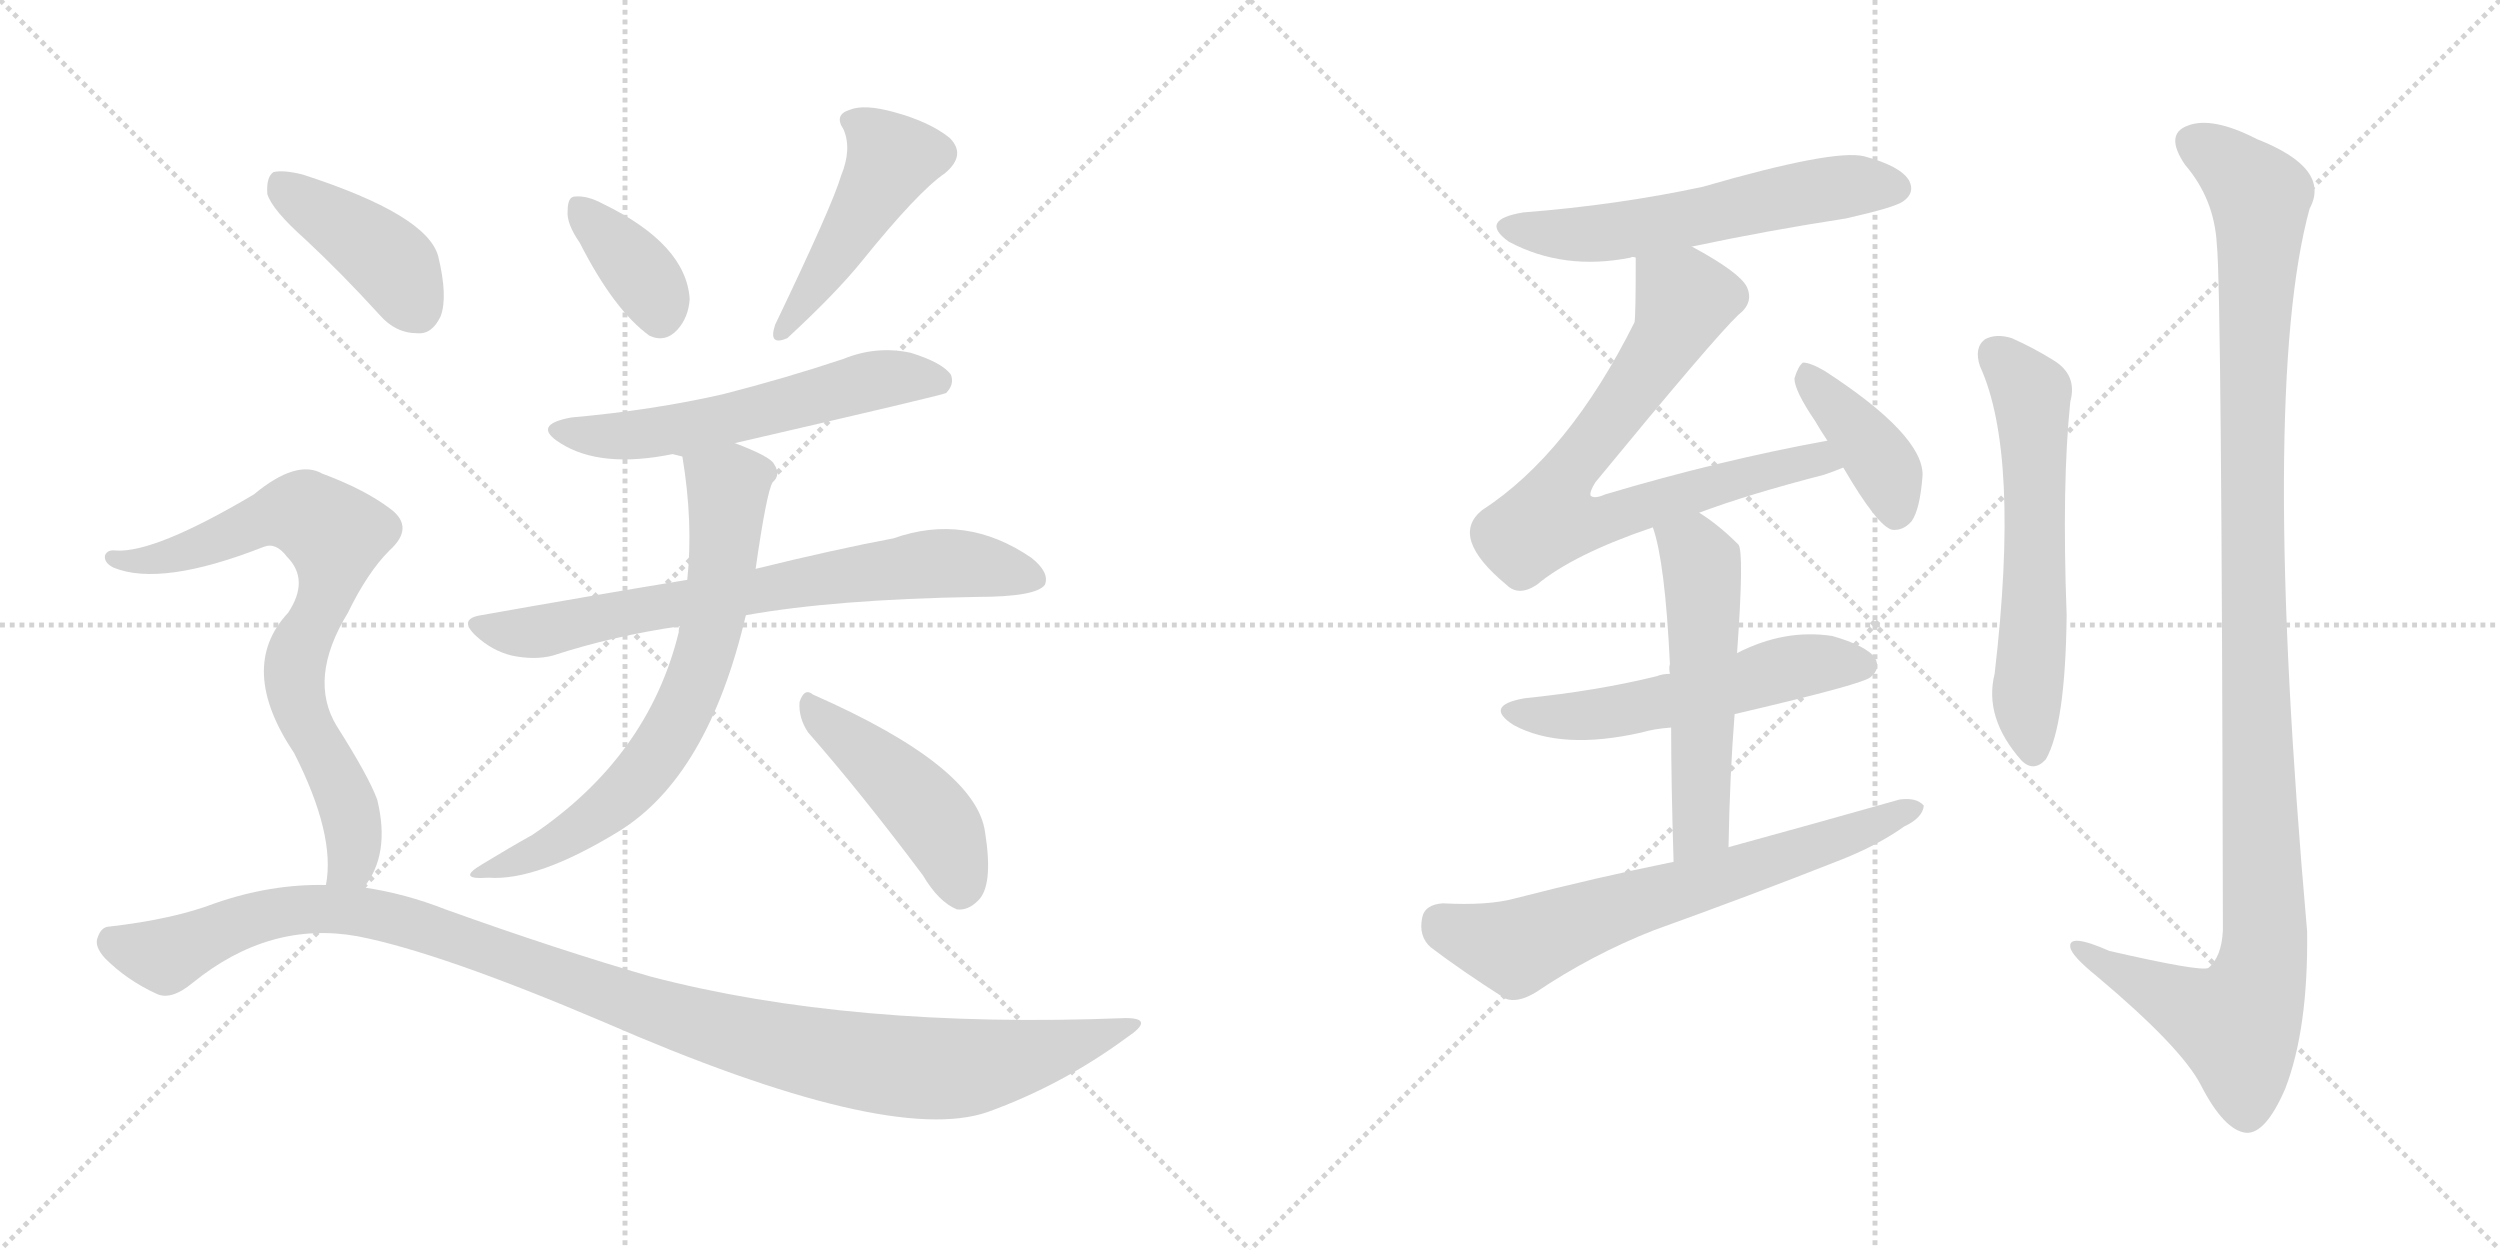<svg version="1.1" viewBox="0 0 2048 1024" xmlns="http://www.w3.org/2000/svg">
  <g stroke="lightgray" stroke-dasharray="1,1" stroke-width="1" transform="scale(4, 4)">
    <line x1="0" y1="0" x2="256" y2="256"></line>
    <line x1="256" y1="0" x2="0" y2="256"></line>
    <line x1="128" y1="0" x2="128" y2="256"></line>
    <line x1="0" y1="128" x2="256" y2="128"></line>
    <line x1="256" y1="0" x2="512" y2="256"></line>
    <line x1="512" y1="0" x2="256" y2="256"></line>
    <line x1="384" y1="0" x2="384" y2="256"></line>
    <line x1="256" y1="128" x2="512" y2="128"></line>
  </g>
<g transform="scale(1, -1) translate(0, -850)">
   <style type="text/css">
    @keyframes keyframes0 {
      from {
       stroke: black;
       stroke-dashoffset: 367;
       stroke-width: 128;
       }
       54% {
       animation-timing-function: step-end;
       stroke: black;
       stroke-dashoffset: 0;
       stroke-width: 128;
       }
       to {
       stroke: black;
       stroke-width: 1024;
       }
       }
       #make-me-a-hanzi-animation-0 {
         animation: keyframes0 0.549s both;
         animation-delay: 0s;
         animation-timing-function: linear;
       }
    @keyframes keyframes1 {
      from {
       stroke: black;
       stroke-dashoffset: 464;
       stroke-width: 128;
       }
       60% {
       animation-timing-function: step-end;
       stroke: black;
       stroke-dashoffset: 0;
       stroke-width: 128;
       }
       to {
       stroke: black;
       stroke-width: 1024;
       }
       }
       #make-me-a-hanzi-animation-1 {
         animation: keyframes1 0.628s both;
         animation-delay: 0.549s;
         animation-timing-function: linear;
       }
    @keyframes keyframes2 {
      from {
       stroke: black;
       stroke-dashoffset: 572;
       stroke-width: 128;
       }
       65% {
       animation-timing-function: step-end;
       stroke: black;
       stroke-dashoffset: 0;
       stroke-width: 128;
       }
       to {
       stroke: black;
       stroke-width: 1024;
       }
       }
       #make-me-a-hanzi-animation-2 {
         animation: keyframes2 0.715s both;
         animation-delay: 1.176s;
         animation-timing-function: linear;
       }
    @keyframes keyframes3 {
      from {
       stroke: black;
       stroke-dashoffset: 719;
       stroke-width: 128;
       }
       70% {
       animation-timing-function: step-end;
       stroke: black;
       stroke-dashoffset: 0;
       stroke-width: 128;
       }
       to {
       stroke: black;
       stroke-width: 1024;
       }
       }
       #make-me-a-hanzi-animation-3 {
         animation: keyframes3 0.835s both;
         animation-delay: 1.892s;
         animation-timing-function: linear;
       }
    @keyframes keyframes4 {
      from {
       stroke: black;
       stroke-dashoffset: 685;
       stroke-width: 128;
       }
       69% {
       animation-timing-function: step-end;
       stroke: black;
       stroke-dashoffset: 0;
       stroke-width: 128;
       }
       to {
       stroke: black;
       stroke-width: 1024;
       }
       }
       #make-me-a-hanzi-animation-4 {
         animation: keyframes4 0.807s both;
         animation-delay: 2.727s;
         animation-timing-function: linear;
       }
    @keyframes keyframes5 {
      from {
       stroke: black;
       stroke-dashoffset: 455;
       stroke-width: 128;
       }
       60% {
       animation-timing-function: step-end;
       stroke: black;
       stroke-dashoffset: 0;
       stroke-width: 128;
       }
       to {
       stroke: black;
       stroke-width: 1024;
       }
       }
       #make-me-a-hanzi-animation-5 {
         animation: keyframes5 0.62s both;
         animation-delay: 3.534s;
         animation-timing-function: linear;
       }
    @keyframes keyframes6 {
      from {
       stroke: black;
       stroke-dashoffset: 413;
       stroke-width: 128;
       }
       57% {
       animation-timing-function: step-end;
       stroke: black;
       stroke-dashoffset: 0;
       stroke-width: 128;
       }
       to {
       stroke: black;
       stroke-width: 1024;
       }
       }
       #make-me-a-hanzi-animation-6 {
         animation: keyframes6 0.586s both;
         animation-delay: 4.155s;
         animation-timing-function: linear;
       }
    @keyframes keyframes7 {
      from {
       stroke: black;
       stroke-dashoffset: 753;
       stroke-width: 128;
       }
       71% {
       animation-timing-function: step-end;
       stroke: black;
       stroke-dashoffset: 0;
       stroke-width: 128;
       }
       to {
       stroke: black;
       stroke-width: 1024;
       }
       }
       #make-me-a-hanzi-animation-7 {
         animation: keyframes7 0.863s both;
         animation-delay: 4.741s;
         animation-timing-function: linear;
       }
    @keyframes keyframes8 {
      from {
       stroke: black;
       stroke-dashoffset: 1121;
       stroke-width: 128;
       }
       78% {
       animation-timing-function: step-end;
       stroke: black;
       stroke-dashoffset: 0;
       stroke-width: 128;
       }
       to {
       stroke: black;
       stroke-width: 1024;
       }
       }
       #make-me-a-hanzi-animation-8 {
         animation: keyframes8 1.162s both;
         animation-delay: 5.604s;
         animation-timing-function: linear;
       }
    @keyframes keyframes9 {
      from {
       stroke: black;
       stroke-dashoffset: 574;
       stroke-width: 128;
       }
       65% {
       animation-timing-function: step-end;
       stroke: black;
       stroke-dashoffset: 0;
       stroke-width: 128;
       }
       to {
       stroke: black;
       stroke-width: 1024;
       }
       }
       #make-me-a-hanzi-animation-9 {
         animation: keyframes9 0.717s both;
         animation-delay: 6.766s;
         animation-timing-function: linear;
       }
    @keyframes keyframes10 {
      from {
       stroke: black;
       stroke-dashoffset: 750;
       stroke-width: 128;
       }
       71% {
       animation-timing-function: step-end;
       stroke: black;
       stroke-dashoffset: 0;
       stroke-width: 128;
       }
       to {
       stroke: black;
       stroke-width: 1024;
       }
       }
       #make-me-a-hanzi-animation-10 {
         animation: keyframes10 0.86s both;
         animation-delay: 7.483s;
         animation-timing-function: linear;
       }
    @keyframes keyframes11 {
      from {
       stroke: black;
       stroke-dashoffset: 398;
       stroke-width: 128;
       }
       56% {
       animation-timing-function: step-end;
       stroke: black;
       stroke-dashoffset: 0;
       stroke-width: 128;
       }
       to {
       stroke: black;
       stroke-width: 1024;
       }
       }
       #make-me-a-hanzi-animation-11 {
         animation: keyframes11 0.574s both;
         animation-delay: 8.343s;
         animation-timing-function: linear;
       }
    @keyframes keyframes12 {
      from {
       stroke: black;
       stroke-dashoffset: 545;
       stroke-width: 128;
       }
       64% {
       animation-timing-function: step-end;
       stroke: black;
       stroke-dashoffset: 0;
       stroke-width: 128;
       }
       to {
       stroke: black;
       stroke-width: 1024;
       }
       }
       #make-me-a-hanzi-animation-12 {
         animation: keyframes12 0.694s both;
         animation-delay: 8.917s;
         animation-timing-function: linear;
       }
    @keyframes keyframes13 {
      from {
       stroke: black;
       stroke-dashoffset: 539;
       stroke-width: 128;
       }
       64% {
       animation-timing-function: step-end;
       stroke: black;
       stroke-dashoffset: 0;
       stroke-width: 128;
       }
       to {
       stroke: black;
       stroke-width: 1024;
       }
       }
       #make-me-a-hanzi-animation-13 {
         animation: keyframes13 0.689s both;
         animation-delay: 9.611s;
         animation-timing-function: linear;
       }
    @keyframes keyframes14 {
      from {
       stroke: black;
       stroke-dashoffset: 667;
       stroke-width: 128;
       }
       68% {
       animation-timing-function: step-end;
       stroke: black;
       stroke-dashoffset: 0;
       stroke-width: 128;
       }
       to {
       stroke: black;
       stroke-width: 1024;
       }
       }
       #make-me-a-hanzi-animation-14 {
         animation: keyframes14 0.793s both;
         animation-delay: 10.299s;
         animation-timing-function: linear;
       }
    @keyframes keyframes15 {
      from {
       stroke: black;
       stroke-dashoffset: 595;
       stroke-width: 128;
       }
       66% {
       animation-timing-function: step-end;
       stroke: black;
       stroke-dashoffset: 0;
       stroke-width: 128;
       }
       to {
       stroke: black;
       stroke-width: 1024;
       }
       }
       #make-me-a-hanzi-animation-15 {
         animation: keyframes15 0.734s both;
         animation-delay: 11.092s;
         animation-timing-function: linear;
       }
    @keyframes keyframes16 {
      from {
       stroke: black;
       stroke-dashoffset: 1157;
       stroke-width: 128;
       }
       79% {
       animation-timing-function: step-end;
       stroke: black;
       stroke-dashoffset: 0;
       stroke-width: 128;
       }
       to {
       stroke: black;
       stroke-width: 1024;
       }
       }
       #make-me-a-hanzi-animation-16 {
         animation: keyframes16 1.192s both;
         animation-delay: 11.826s;
         animation-timing-function: linear;
       }
</style>
<path d="M 475.0 651.0 Q 503.0 596.0 532.0 575.0 Q 545.0 569.0 555.0 580.0 Q 564.0 590.0 565.0 605.0 Q 562.0 650.0 494.0 683.0 Q 481.0 690.0 471.0 689.0 Q 465.0 689.0 465.0 677.0 Q 464.0 667.0 475.0 651.0 Z" fill="lightgray"></path> 
<path d="M 689.0 706.0 Q 682.0 682.0 635.0 584.0 Q 629.0 566.0 645.0 573.0 Q 685.0 610.0 706.0 636.0 Q 752.0 693.0 774.0 708.0 Q 792.0 723.0 778.0 737.0 Q 762.0 750.0 733.0 758.0 Q 708.0 765.0 696.0 760.0 Q 683.0 756.0 691.0 744.0 Q 698.0 728.0 689.0 706.0 Z" fill="lightgray"></path> 
<path d="M 602.0 487.0 Q 771.0 526.0 775.0 528.0 Q 782.0 535.0 779.0 543.0 Q 772.0 553.0 746.0 561.0 Q 718.0 567.0 691.0 556.0 Q 643.0 540.0 592.0 527.0 Q 535.0 514.0 468.0 508.0 Q 435.0 502.0 459.0 487.0 Q 492.0 466.0 551.0 478.0 L 559.0 476.0 C 562.0 476.0 573.0 480.0 602.0 487.0 Z" fill="lightgray"></path> 
<path d="M 611.0 346.0 Q 683.0 359.0 800.0 361.0 Q 849.0 361.0 856.0 371.0 Q 860.0 381.0 845.0 393.0 Q 791.0 430.0 732.0 409.0 Q 684.0 400.0 619.0 384.0 L 563.0 375.0 Q 484.0 362.0 394.0 346.0 Q 375.0 343.0 390.0 329.0 Q 403.0 317.0 419.0 313.0 Q 438.0 309.0 453.0 313.0 Q 502.0 329.0 557.0 337.0 L 611.0 346.0 Z" fill="lightgray"></path> 
<path d="M 557.0 337.0 Q 556.0 336.0 556.0 332.0 Q 531.0 230.0 436.0 166.0 Q 418.0 156.0 395.0 142.0 Q 373.0 129.0 400.0 131.0 Q 440.0 128.0 507.0 169.0 Q 580.0 214.0 611.0 346.0 L 619.0 384.0 Q 628.0 447.0 633.0 455.0 Q 640.0 461.0 634.0 470.0 Q 631.0 476.0 602.0 487.0 C 574.0 498.0 555.0 506.0 559.0 476.0 Q 568.0 422.0 563.0 375.0 L 557.0 337.0 Z" fill="lightgray"></path> 
<path d="M 662.0 250.0 Q 705.0 201.0 756.0 133.0 Q 769.0 111.0 784.0 105.0 Q 793.0 104.0 801.0 112.0 Q 814.0 124.0 807.0 168.0 Q 800.0 222.0 666.0 281.0 Q 659.0 287.0 655.0 275.0 Q 654.0 262.0 662.0 250.0 Z" fill="lightgray"></path> 
<path d="M 250.0 654.0 Q 280.0 626.0 311.0 592.0 Q 324.0 577.0 342.0 577.0 Q 354.0 576.0 361.0 591.0 Q 367.0 607.0 359.0 640.0 Q 350.0 674.0 248.0 707.0 Q 232.0 711.0 224.0 709.0 Q 218.0 705.0 219.0 691.0 Q 223.0 678.0 250.0 654.0 Z" fill="lightgray"></path> 
<path d="M 298.0 123.0 Q 320.0 150.0 309.0 195.0 Q 302.0 214.0 276.0 255.0 Q 252.0 294.0 285.0 348.0 Q 301.0 381.0 319.0 399.0 Q 340.0 418.0 320.0 433.0 Q 299.0 449.0 264.0 462.0 Q 243.0 474.0 208.0 445.0 Q 127.0 397.0 95.0 399.0 Q 88.0 400.0 86.0 395.0 Q 85.0 389.0 93.0 385.0 Q 132.0 369.0 216.0 402.0 Q 226.0 406.0 235.0 394.0 Q 254.0 375.0 236.0 348.0 Q 194.0 303.0 241.0 233.0 Q 275.0 166.0 267.0 125.0 C 264.0 95.0 282.0 98.0 298.0 123.0 Z" fill="lightgray"></path> 
<path d="M 267.0 125.0 Q 222.0 126.0 176.0 110.0 Q 142.0 97.0 90.0 91.0 Q 83.0 91.0 80.0 82.0 Q 77.0 75.0 86.0 65.0 Q 104.0 47.0 128.0 36.0 Q 140.0 30.0 158.0 45.0 Q 221.0 96.0 293.0 83.0 Q 360.0 70.0 494.0 13.0 Q 728.0 -89.0 809.0 -61.0 Q 870.0 -39.0 923.0 0.0 Q 947.0 16.0 922.0 16.0 Q 697.0 7.0 533.0 50.0 Q 457.0 72.0 365.0 105.0 Q 332.0 118.0 298.0 123.0 L 267.0 125.0 Z" fill="lightgray"></path> 
<path d="M 1386.0 648.0 Q 1447.0 661.0 1512.0 671.0 Q 1552.0 680.0 1559.0 685.0 Q 1569.0 692.0 1564.0 702.0 Q 1557.0 714.0 1527.0 722.0 Q 1502.0 728.0 1395.0 697.0 Q 1325.0 682.0 1248.0 676.0 Q 1211.0 670.0 1236.0 652.0 Q 1281.0 628.0 1336.0 639.0 Q 1337.0 640.0 1340.0 639.0 L 1386.0 648.0 Z" fill="lightgray"></path> 
<path d="M 1392.0 430.0 Q 1432.0 445.0 1494.0 461.0 Q 1503.0 464.0 1510.0 467.0 C 1538.0 477.0 1526.0 495.0 1497.0 489.0 Q 1409.0 473.0 1315.0 445.0 Q 1306.0 441.0 1303.0 444.0 Q 1302.0 447.0 1307.0 455.0 Q 1404.0 573.0 1424.0 592.0 Q 1437.0 602.0 1431.0 615.0 Q 1425.0 627.0 1386.0 648.0 C 1360.0 663.0 1340.0 669.0 1340.0 639.0 Q 1340.0 591.0 1339.0 586.0 Q 1285.0 478.0 1214.0 432.0 Q 1187.0 410.0 1234.0 371.0 Q 1244.0 361.0 1259.0 371.0 Q 1289.0 396.0 1354.0 418.0 L 1392.0 430.0 Z" fill="lightgray"></path> 
<path d="M 1510.0 467.0 Q 1538.0 419.0 1550.0 416.0 Q 1559.0 415.0 1566.0 423.0 Q 1573.0 433.0 1575.0 461.0 Q 1575.0 494.0 1495.0 546.0 Q 1483.0 553.0 1477.0 553.0 Q 1473.0 550.0 1470.0 540.0 Q 1470.0 530.0 1487.0 505.0 Q 1491.0 498.0 1497.0 489.0 L 1510.0 467.0 Z" fill="lightgray"></path> 
<path d="M 1421.0 265.0 Q 1524.0 289.0 1532.0 295.0 Q 1541.0 302.0 1536.0 311.0 Q 1529.0 321.0 1501.0 329.0 Q 1462.0 335.0 1423.0 315.0 L 1368.0 298.0 Q 1362.0 298.0 1357.0 296.0 Q 1308.0 284.0 1249.0 278.0 Q 1215.0 272.0 1240.0 256.0 Q 1279.0 235.0 1345.0 250.0 Q 1355.0 253.0 1369.0 254.0 L 1421.0 265.0 Z" fill="lightgray"></path> 
<path d="M 1416.0 156.0 Q 1417.0 214.0 1421.0 265.0 L 1423.0 315.0 Q 1429.0 399.0 1424.0 404.0 Q 1408.0 420.0 1392.0 430.0 C 1367.0 447.0 1345.0 447.0 1354.0 418.0 Q 1364.0 390.0 1368.0 306.0 Q 1367.0 303.0 1368.0 298.0 L 1369.0 254.0 Q 1369.0 209.0 1371.0 144.0 C 1372.0 114.0 1415.0 126.0 1416.0 156.0 Z" fill="lightgray"></path> 
<path d="M 1371.0 144.0 Q 1307.0 131.0 1241.0 114.0 Q 1219.0 108.0 1182.0 110.0 Q 1167.0 109.0 1165.0 98.0 Q 1162.0 83.0 1172.0 74.0 Q 1197.0 55.0 1233.0 32.0 Q 1243.0 28.0 1258.0 37.0 Q 1304.0 68.0 1355.0 88.0 Q 1433.0 116.0 1509.0 146.0 Q 1539.0 158.0 1560.0 173.0 Q 1575.0 180.0 1576.0 190.0 Q 1570.0 197.0 1556.0 195.0 Q 1489.0 176.0 1416.0 156.0 L 1371.0 144.0 Z" fill="lightgray"></path> 
<path d="M 1622.0 550.0 Q 1655.0 478.0 1634.0 298.0 Q 1625.0 262.0 1656.0 227.0 Q 1666.0 217.0 1676.0 228.0 Q 1692.0 256.0 1693.0 346.0 Q 1689.0 454.0 1696.0 521.0 Q 1702.0 543.0 1682.0 555.0 Q 1666.0 565.0 1648.0 573.0 Q 1635.0 577.0 1626.0 572.0 Q 1617.0 565.0 1622.0 550.0 Z" fill="lightgray"></path> 
<path d="M 1816.0 650.0 Q 1820.0 616.0 1821.0 88.0 Q 1820.0 66.0 1809.0 57.0 Q 1802.0 54.0 1728.0 71.0 Q 1694.0 86.0 1696.0 74.0 Q 1697.0 67.0 1718.0 50.0 Q 1787.0 -8.0 1803.0 -39.0 Q 1822.0 -76.0 1840.0 -78.0 Q 1856.0 -79.0 1872.0 -42.0 Q 1891.0 7.0 1890.0 87.0 Q 1851.0 529.0 1892.0 679.0 Q 1910.0 712.0 1849.0 736.0 Q 1812.0 755.0 1792.0 747.0 Q 1773.0 740.0 1790.0 715.0 Q 1814.0 687.0 1816.0 650.0 Z" fill="lightgray"></path> 
      <clipPath id="make-me-a-hanzi-clip-0">
      <path d="M 475.0 651.0 Q 503.0 596.0 532.0 575.0 Q 545.0 569.0 555.0 580.0 Q 564.0 590.0 565.0 605.0 Q 562.0 650.0 494.0 683.0 Q 481.0 690.0 471.0 689.0 Q 465.0 689.0 465.0 677.0 Q 464.0 667.0 475.0 651.0 Z" fill="lightgray"></path>
      </clipPath>
      <path clip-path="url(#make-me-a-hanzi-clip-0)" d="M 476.0 679.0 L 524.0 627.0 L 541.0 591.0 " fill="none" id="make-me-a-hanzi-animation-0" stroke-dasharray="239 478" stroke-linecap="round"></path>

      <clipPath id="make-me-a-hanzi-clip-1">
      <path d="M 689.0 706.0 Q 682.0 682.0 635.0 584.0 Q 629.0 566.0 645.0 573.0 Q 685.0 610.0 706.0 636.0 Q 752.0 693.0 774.0 708.0 Q 792.0 723.0 778.0 737.0 Q 762.0 750.0 733.0 758.0 Q 708.0 765.0 696.0 760.0 Q 683.0 756.0 691.0 744.0 Q 698.0 728.0 689.0 706.0 Z" fill="lightgray"></path>
      </clipPath>
      <path clip-path="url(#make-me-a-hanzi-clip-1)" d="M 697.0 751.0 L 720.0 735.0 L 730.0 718.0 L 656.0 598.0 L 646.0 592.0 L 646.0 584.0 " fill="none" id="make-me-a-hanzi-animation-1" stroke-dasharray="336 672" stroke-linecap="round"></path>

      <clipPath id="make-me-a-hanzi-clip-2">
      <path d="M 602.0 487.0 Q 771.0 526.0 775.0 528.0 Q 782.0 535.0 779.0 543.0 Q 772.0 553.0 746.0 561.0 Q 718.0 567.0 691.0 556.0 Q 643.0 540.0 592.0 527.0 Q 535.0 514.0 468.0 508.0 Q 435.0 502.0 459.0 487.0 Q 492.0 466.0 551.0 478.0 L 559.0 476.0 C 562.0 476.0 573.0 480.0 602.0 487.0 Z" fill="lightgray"></path>
      </clipPath>
      <path clip-path="url(#make-me-a-hanzi-clip-2)" d="M 461.0 499.0 L 522.0 493.0 L 611.0 508.0 L 725.0 540.0 L 771.0 537.0 " fill="none" id="make-me-a-hanzi-animation-2" stroke-dasharray="444 888" stroke-linecap="round"></path>

      <clipPath id="make-me-a-hanzi-clip-3">
      <path d="M 611.0 346.0 Q 683.0 359.0 800.0 361.0 Q 849.0 361.0 856.0 371.0 Q 860.0 381.0 845.0 393.0 Q 791.0 430.0 732.0 409.0 Q 684.0 400.0 619.0 384.0 L 563.0 375.0 Q 484.0 362.0 394.0 346.0 Q 375.0 343.0 390.0 329.0 Q 403.0 317.0 419.0 313.0 Q 438.0 309.0 453.0 313.0 Q 502.0 329.0 557.0 337.0 L 611.0 346.0 Z" fill="lightgray"></path>
      </clipPath>
      <path clip-path="url(#make-me-a-hanzi-clip-3)" d="M 392.0 338.0 L 437.0 332.0 L 759.0 388.0 L 803.0 387.0 L 848.0 376.0 " fill="none" id="make-me-a-hanzi-animation-3" stroke-dasharray="591 1182" stroke-linecap="round"></path>

      <clipPath id="make-me-a-hanzi-clip-4">
      <path d="M 557.0 337.0 Q 556.0 336.0 556.0 332.0 Q 531.0 230.0 436.0 166.0 Q 418.0 156.0 395.0 142.0 Q 373.0 129.0 400.0 131.0 Q 440.0 128.0 507.0 169.0 Q 580.0 214.0 611.0 346.0 L 619.0 384.0 Q 628.0 447.0 633.0 455.0 Q 640.0 461.0 634.0 470.0 Q 631.0 476.0 602.0 487.0 C 574.0 498.0 555.0 506.0 559.0 476.0 Q 568.0 422.0 563.0 375.0 L 557.0 337.0 Z" fill="lightgray"></path>
      </clipPath>
      <path clip-path="url(#make-me-a-hanzi-clip-4)" d="M 568.0 470.0 L 596.0 451.0 L 596.0 439.0 L 587.0 358.0 L 563.0 275.0 L 526.0 215.0 L 500.0 190.0 L 448.0 155.0 L 405.0 140.0 " fill="none" id="make-me-a-hanzi-animation-4" stroke-dasharray="557 1114" stroke-linecap="round"></path>

      <clipPath id="make-me-a-hanzi-clip-5">
      <path d="M 662.0 250.0 Q 705.0 201.0 756.0 133.0 Q 769.0 111.0 784.0 105.0 Q 793.0 104.0 801.0 112.0 Q 814.0 124.0 807.0 168.0 Q 800.0 222.0 666.0 281.0 Q 659.0 287.0 655.0 275.0 Q 654.0 262.0 662.0 250.0 Z" fill="lightgray"></path>
      </clipPath>
      <path clip-path="url(#make-me-a-hanzi-clip-5)" d="M 665.0 270.0 L 765.0 179.0 L 779.0 155.0 L 786.0 120.0 " fill="none" id="make-me-a-hanzi-animation-5" stroke-dasharray="327 654" stroke-linecap="round"></path>

      <clipPath id="make-me-a-hanzi-clip-6">
      <path d="M 250.0 654.0 Q 280.0 626.0 311.0 592.0 Q 324.0 577.0 342.0 577.0 Q 354.0 576.0 361.0 591.0 Q 367.0 607.0 359.0 640.0 Q 350.0 674.0 248.0 707.0 Q 232.0 711.0 224.0 709.0 Q 218.0 705.0 219.0 691.0 Q 223.0 678.0 250.0 654.0 Z" fill="lightgray"></path>
      </clipPath>
      <path clip-path="url(#make-me-a-hanzi-clip-6)" d="M 229.0 701.0 L 317.0 638.0 L 342.0 596.0 " fill="none" id="make-me-a-hanzi-animation-6" stroke-dasharray="285 570" stroke-linecap="round"></path>

      <clipPath id="make-me-a-hanzi-clip-7">
      <path d="M 298.0 123.0 Q 320.0 150.0 309.0 195.0 Q 302.0 214.0 276.0 255.0 Q 252.0 294.0 285.0 348.0 Q 301.0 381.0 319.0 399.0 Q 340.0 418.0 320.0 433.0 Q 299.0 449.0 264.0 462.0 Q 243.0 474.0 208.0 445.0 Q 127.0 397.0 95.0 399.0 Q 88.0 400.0 86.0 395.0 Q 85.0 389.0 93.0 385.0 Q 132.0 369.0 216.0 402.0 Q 226.0 406.0 235.0 394.0 Q 254.0 375.0 236.0 348.0 Q 194.0 303.0 241.0 233.0 Q 275.0 166.0 267.0 125.0 C 264.0 95.0 282.0 98.0 298.0 123.0 Z" fill="lightgray"></path>
      </clipPath>
      <path clip-path="url(#make-me-a-hanzi-clip-7)" d="M 93.0 392.0 L 149.0 396.0 L 232.0 430.0 L 249.0 429.0 L 274.0 412.0 L 269.0 366.0 L 241.0 302.0 L 246.0 267.0 L 277.0 209.0 L 290.0 169.0 L 288.0 143.0 L 275.0 130.0 " fill="none" id="make-me-a-hanzi-animation-7" stroke-dasharray="625 1250" stroke-linecap="round"></path>

      <clipPath id="make-me-a-hanzi-clip-8">
      <path d="M 267.0 125.0 Q 222.0 126.0 176.0 110.0 Q 142.0 97.0 90.0 91.0 Q 83.0 91.0 80.0 82.0 Q 77.0 75.0 86.0 65.0 Q 104.0 47.0 128.0 36.0 Q 140.0 30.0 158.0 45.0 Q 221.0 96.0 293.0 83.0 Q 360.0 70.0 494.0 13.0 Q 728.0 -89.0 809.0 -61.0 Q 870.0 -39.0 923.0 0.0 Q 947.0 16.0 922.0 16.0 Q 697.0 7.0 533.0 50.0 Q 457.0 72.0 365.0 105.0 Q 332.0 118.0 298.0 123.0 L 267.0 125.0 Z" fill="lightgray"></path>
      </clipPath>
      <path clip-path="url(#make-me-a-hanzi-clip-8)" d="M 93.0 78.0 L 136.0 67.0 L 218.0 100.0 L 260.0 106.0 L 302.0 102.0 L 598.0 3.0 L 748.0 -25.0 L 816.0 -21.0 L 927.0 8.0 " fill="none" id="make-me-a-hanzi-animation-8" stroke-dasharray="993 1986" stroke-linecap="round"></path>

      <clipPath id="make-me-a-hanzi-clip-9">
      <path d="M 1386.0 648.0 Q 1447.0 661.0 1512.0 671.0 Q 1552.0 680.0 1559.0 685.0 Q 1569.0 692.0 1564.0 702.0 Q 1557.0 714.0 1527.0 722.0 Q 1502.0 728.0 1395.0 697.0 Q 1325.0 682.0 1248.0 676.0 Q 1211.0 670.0 1236.0 652.0 Q 1281.0 628.0 1336.0 639.0 Q 1337.0 640.0 1340.0 639.0 L 1386.0 648.0 Z" fill="lightgray"></path>
      </clipPath>
      <path clip-path="url(#make-me-a-hanzi-clip-9)" d="M 1240.0 665.0 L 1261.0 659.0 L 1325.0 660.0 L 1509.0 697.0 L 1553.0 696.0 " fill="none" id="make-me-a-hanzi-animation-9" stroke-dasharray="446 892" stroke-linecap="round"></path>

      <clipPath id="make-me-a-hanzi-clip-10">
      <path d="M 1392.0 430.0 Q 1432.0 445.0 1494.0 461.0 Q 1503.0 464.0 1510.0 467.0 C 1538.0 477.0 1526.0 495.0 1497.0 489.0 Q 1409.0 473.0 1315.0 445.0 Q 1306.0 441.0 1303.0 444.0 Q 1302.0 447.0 1307.0 455.0 Q 1404.0 573.0 1424.0 592.0 Q 1437.0 602.0 1431.0 615.0 Q 1425.0 627.0 1386.0 648.0 C 1360.0 663.0 1340.0 669.0 1340.0 639.0 Q 1340.0 591.0 1339.0 586.0 Q 1285.0 478.0 1214.0 432.0 Q 1187.0 410.0 1234.0 371.0 Q 1244.0 361.0 1259.0 371.0 Q 1289.0 396.0 1354.0 418.0 L 1392.0 430.0 Z" fill="lightgray"></path>
      </clipPath>
      <path clip-path="url(#make-me-a-hanzi-clip-10)" d="M 1350.0 628.0 L 1380.0 605.0 L 1373.0 586.0 L 1327.0 514.0 L 1287.0 468.0 L 1269.0 424.0 L 1304.0 421.0 L 1477.0 472.0 L 1504.0 471.0 " fill="none" id="make-me-a-hanzi-animation-10" stroke-dasharray="622 1244" stroke-linecap="round"></path>

      <clipPath id="make-me-a-hanzi-clip-11">
      <path d="M 1510.0 467.0 Q 1538.0 419.0 1550.0 416.0 Q 1559.0 415.0 1566.0 423.0 Q 1573.0 433.0 1575.0 461.0 Q 1575.0 494.0 1495.0 546.0 Q 1483.0 553.0 1477.0 553.0 Q 1473.0 550.0 1470.0 540.0 Q 1470.0 530.0 1487.0 505.0 Q 1491.0 498.0 1497.0 489.0 L 1510.0 467.0 Z" fill="lightgray"></path>
      </clipPath>
      <path clip-path="url(#make-me-a-hanzi-clip-11)" d="M 1479.0 544.0 L 1543.0 468.0 L 1553.0 427.0 " fill="none" id="make-me-a-hanzi-animation-11" stroke-dasharray="270 540" stroke-linecap="round"></path>

      <clipPath id="make-me-a-hanzi-clip-12">
      <path d="M 1421.0 265.0 Q 1524.0 289.0 1532.0 295.0 Q 1541.0 302.0 1536.0 311.0 Q 1529.0 321.0 1501.0 329.0 Q 1462.0 335.0 1423.0 315.0 L 1368.0 298.0 Q 1362.0 298.0 1357.0 296.0 Q 1308.0 284.0 1249.0 278.0 Q 1215.0 272.0 1240.0 256.0 Q 1279.0 235.0 1345.0 250.0 Q 1355.0 253.0 1369.0 254.0 L 1421.0 265.0 Z" fill="lightgray"></path>
      </clipPath>
      <path clip-path="url(#make-me-a-hanzi-clip-12)" d="M 1242.0 268.0 L 1301.0 263.0 L 1467.0 303.0 L 1526.0 305.0 " fill="none" id="make-me-a-hanzi-animation-12" stroke-dasharray="417 834" stroke-linecap="round"></path>

      <clipPath id="make-me-a-hanzi-clip-13">
      <path d="M 1416.0 156.0 Q 1417.0 214.0 1421.0 265.0 L 1423.0 315.0 Q 1429.0 399.0 1424.0 404.0 Q 1408.0 420.0 1392.0 430.0 C 1367.0 447.0 1345.0 447.0 1354.0 418.0 Q 1364.0 390.0 1368.0 306.0 Q 1367.0 303.0 1368.0 298.0 L 1369.0 254.0 Q 1369.0 209.0 1371.0 144.0 C 1372.0 114.0 1415.0 126.0 1416.0 156.0 Z" fill="lightgray"></path>
      </clipPath>
      <path clip-path="url(#make-me-a-hanzi-clip-13)" d="M 1362.0 416.0 L 1390.0 396.0 L 1395.0 372.0 L 1394.0 181.0 L 1377.0 153.0 " fill="none" id="make-me-a-hanzi-animation-13" stroke-dasharray="411 822" stroke-linecap="round"></path>

      <clipPath id="make-me-a-hanzi-clip-14">
      <path d="M 1371.0 144.0 Q 1307.0 131.0 1241.0 114.0 Q 1219.0 108.0 1182.0 110.0 Q 1167.0 109.0 1165.0 98.0 Q 1162.0 83.0 1172.0 74.0 Q 1197.0 55.0 1233.0 32.0 Q 1243.0 28.0 1258.0 37.0 Q 1304.0 68.0 1355.0 88.0 Q 1433.0 116.0 1509.0 146.0 Q 1539.0 158.0 1560.0 173.0 Q 1575.0 180.0 1576.0 190.0 Q 1570.0 197.0 1556.0 195.0 Q 1489.0 176.0 1416.0 156.0 L 1371.0 144.0 Z" fill="lightgray"></path>
      </clipPath>
      <path clip-path="url(#make-me-a-hanzi-clip-14)" d="M 1180.0 94.0 L 1242.0 74.0 L 1569.0 188.0 " fill="none" id="make-me-a-hanzi-animation-14" stroke-dasharray="539 1078" stroke-linecap="round"></path>

      <clipPath id="make-me-a-hanzi-clip-15">
      <path d="M 1622.0 550.0 Q 1655.0 478.0 1634.0 298.0 Q 1625.0 262.0 1656.0 227.0 Q 1666.0 217.0 1676.0 228.0 Q 1692.0 256.0 1693.0 346.0 Q 1689.0 454.0 1696.0 521.0 Q 1702.0 543.0 1682.0 555.0 Q 1666.0 565.0 1648.0 573.0 Q 1635.0 577.0 1626.0 572.0 Q 1617.0 565.0 1622.0 550.0 Z" fill="lightgray"></path>
      </clipPath>
      <path clip-path="url(#make-me-a-hanzi-clip-15)" d="M 1635.0 561.0 L 1664.0 528.0 L 1665.0 518.0 L 1667.0 355.0 L 1660.0 279.0 L 1666.0 234.0 " fill="none" id="make-me-a-hanzi-animation-15" stroke-dasharray="467 934" stroke-linecap="round"></path>

      <clipPath id="make-me-a-hanzi-clip-16">
      <path d="M 1816.0 650.0 Q 1820.0 616.0 1821.0 88.0 Q 1820.0 66.0 1809.0 57.0 Q 1802.0 54.0 1728.0 71.0 Q 1694.0 86.0 1696.0 74.0 Q 1697.0 67.0 1718.0 50.0 Q 1787.0 -8.0 1803.0 -39.0 Q 1822.0 -76.0 1840.0 -78.0 Q 1856.0 -79.0 1872.0 -42.0 Q 1891.0 7.0 1890.0 87.0 Q 1851.0 529.0 1892.0 679.0 Q 1910.0 712.0 1849.0 736.0 Q 1812.0 755.0 1792.0 747.0 Q 1773.0 740.0 1790.0 715.0 Q 1814.0 687.0 1816.0 650.0 Z" fill="lightgray"></path>
      </clipPath>
      <path clip-path="url(#make-me-a-hanzi-clip-16)" d="M 1795.0 734.0 L 1817.0 722.0 L 1851.0 689.0 L 1845.0 354.0 L 1854.0 62.0 L 1833.0 10.0 L 1790.0 26.0 L 1703.0 74.0 " fill="none" id="make-me-a-hanzi-animation-16" stroke-dasharray="1029 2058" stroke-linecap="round"></path>

</g>
</svg>

